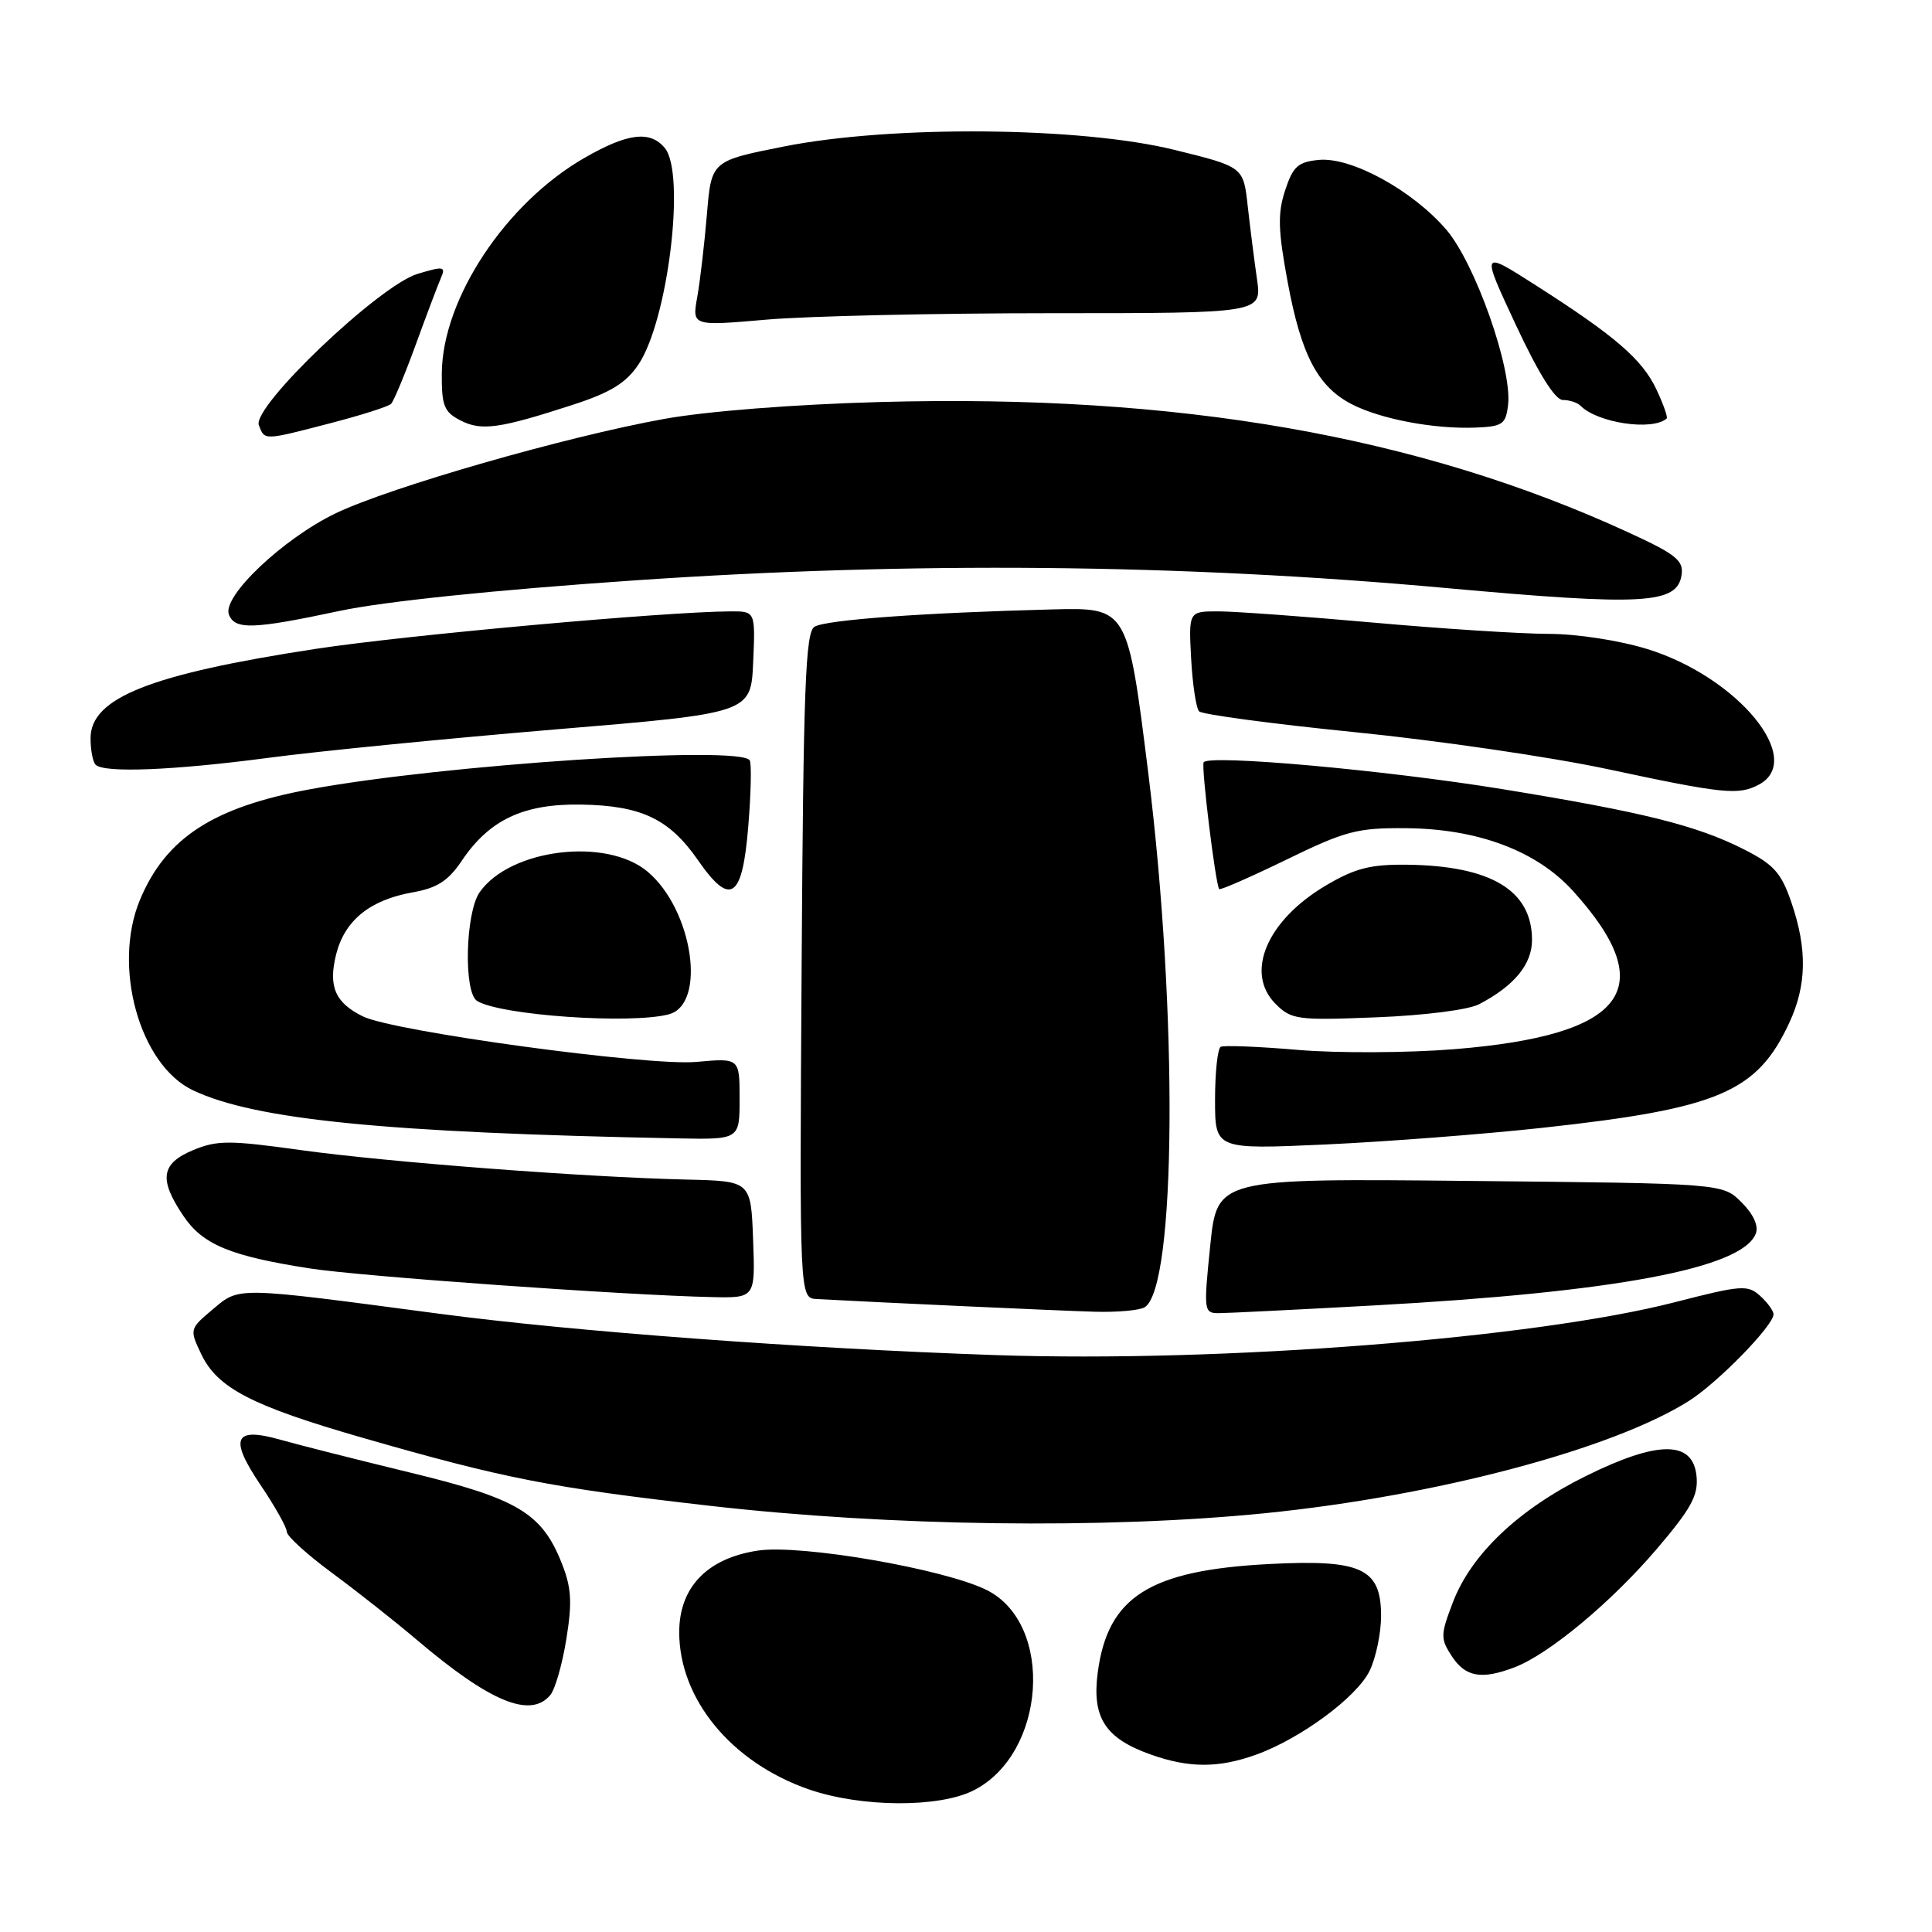 <?xml version="1.0" encoding="UTF-8" standalone="no"?>
<!DOCTYPE svg PUBLIC "-//W3C//DTD SVG 1.1//EN" "http://www.w3.org/Graphics/SVG/1.1/DTD/svg11.dtd" >
<svg xmlns="http://www.w3.org/2000/svg" xmlns:xlink="http://www.w3.org/1999/xlink" version="1.1" viewBox="0 0 256 256">
 <g >
 <path fill="currentColor"
d=" M 128.98 237.25 C 138.62 232.41 139.75 215.17 130.73 210.68 C 125.08 207.88 106.11 204.61 100.44 205.46 C 93.72 206.46 90.00 210.32 90.00 216.27 C 90.00 225.16 96.94 233.56 107.20 237.11 C 114.11 239.49 124.38 239.56 128.98 237.25 Z  M 166.36 232.53 C 172.30 230.42 179.84 224.85 181.50 221.35 C 182.33 219.62 183.00 216.36 183.00 214.12 C 183.00 207.82 180.41 206.61 168.22 207.24 C 152.34 208.06 146.79 211.56 145.46 221.59 C 144.66 227.59 146.44 230.35 152.50 232.49 C 157.53 234.28 161.44 234.29 166.36 232.53 Z  M 72.92 224.60 C 73.56 223.83 74.52 220.48 75.05 217.15 C 75.84 212.24 75.72 210.35 74.40 207.05 C 71.77 200.47 68.55 198.56 54.29 195.11 C 47.26 193.40 39.59 191.46 37.26 190.80 C 31.01 189.02 30.32 190.52 34.51 196.75 C 36.43 199.59 38.00 202.39 38.00 202.96 C 38.00 203.54 40.69 205.98 43.97 208.40 C 47.25 210.82 52.31 214.81 55.22 217.28 C 64.92 225.52 70.30 227.75 72.92 224.60 Z  M 200.68 220.93 C 205.21 219.21 213.49 212.32 219.51 205.27 C 224.09 199.90 225.05 198.15 224.80 195.61 C 224.34 190.85 219.73 190.84 210.18 195.56 C 201.23 199.98 194.95 205.94 192.52 212.30 C 190.86 216.65 190.85 217.13 192.39 219.48 C 194.19 222.22 196.32 222.59 200.68 220.93 Z  M 167.61 200.51 C 190.22 198.24 213.65 192.04 223.79 185.63 C 227.61 183.22 235.00 175.65 235.00 174.15 C 235.00 173.69 234.20 172.59 233.22 171.70 C 231.59 170.22 230.70 170.29 221.97 172.54 C 203.37 177.33 161.90 180.57 132.00 179.56 C 106.20 178.68 75.90 176.43 58.00 174.05 C 31.08 170.48 31.76 170.49 28.21 173.48 C 25.11 176.08 25.10 176.14 26.67 179.44 C 28.81 183.93 33.38 186.29 48.03 190.51 C 66.80 195.91 72.85 197.10 94.00 199.52 C 117.89 202.25 146.41 202.63 167.61 200.51 Z  M 151.69 173.21 C 155.86 170.56 156.10 134.27 152.16 102.50 C 149.42 80.50 149.42 80.50 139.46 80.75 C 122.37 81.19 109.40 82.13 107.92 83.05 C 106.73 83.78 106.45 91.18 106.22 127.96 C 105.94 172.00 105.94 172.00 108.22 172.13 C 116.40 172.58 140.43 173.68 145.00 173.81 C 148.03 173.90 151.04 173.63 151.69 173.21 Z  M 182.00 172.98 C 214.04 171.22 230.89 168.06 232.65 163.46 C 233.05 162.44 232.34 160.89 230.77 159.32 C 228.27 156.81 228.27 156.81 194.77 156.48 C 161.27 156.14 161.27 156.14 160.36 165.07 C 159.48 173.67 159.52 174.00 161.47 174.00 C 162.59 174.00 171.82 173.54 182.00 172.98 Z  M 99.79 164.25 C 99.50 156.50 99.50 156.50 91.00 156.30 C 77.35 155.98 51.38 153.99 39.83 152.39 C 30.38 151.07 28.76 151.08 25.58 152.40 C 21.33 154.18 21.02 156.25 24.29 161.10 C 26.85 164.92 30.52 166.44 41.10 168.08 C 47.85 169.13 82.80 171.62 94.29 171.87 C 100.08 172.00 100.08 172.00 99.79 164.25 Z  M 204.38 149.44 C 227.76 146.89 232.83 144.72 237.10 135.50 C 239.40 130.55 239.48 125.77 237.39 119.64 C 236.03 115.65 235.06 114.56 231.07 112.54 C 224.83 109.37 217.62 107.58 198.98 104.55 C 183.52 102.04 160.15 99.94 159.49 101.01 C 159.15 101.56 161.06 117.19 161.55 117.81 C 161.68 117.98 165.70 116.22 170.47 113.90 C 178.29 110.09 179.87 109.68 186.33 109.74 C 195.86 109.82 203.65 112.76 208.46 118.09 C 220.13 131.00 215.49 137.17 192.74 139.02 C 186.56 139.52 177.22 139.56 172.00 139.12 C 166.78 138.67 162.16 138.49 161.75 138.71 C 161.34 138.94 161.00 142.09 161.00 145.71 C 161.00 152.31 161.00 152.31 175.63 151.65 C 183.67 151.28 196.61 150.29 204.38 149.44 Z  M 98.00 145.59 C 98.00 140.19 98.00 140.19 92.25 140.71 C 85.88 141.28 52.15 136.68 48.09 134.68 C 44.40 132.87 43.47 130.70 44.55 126.42 C 45.69 121.94 49.03 119.24 54.69 118.24 C 57.92 117.67 59.40 116.72 61.19 114.05 C 64.85 108.61 69.38 106.48 77.04 106.61 C 84.99 106.75 88.70 108.52 92.48 113.97 C 96.79 120.19 98.37 119.13 99.15 109.49 C 99.51 105.09 99.60 101.16 99.34 100.75 C 98.10 98.73 58.85 101.30 41.09 104.58 C 28.27 106.94 21.98 111.02 18.55 119.22 C 14.86 128.06 18.49 141.11 25.57 144.47 C 33.80 148.37 51.10 150.09 89.75 150.84 C 98.00 151.00 98.00 151.00 98.00 145.59 Z  M 88.63 134.40 C 93.67 133.05 91.80 120.54 85.81 115.50 C 80.36 110.91 67.59 112.47 63.56 118.22 C 61.66 120.93 61.41 131.52 63.22 132.63 C 66.30 134.54 83.62 135.74 88.63 134.40 Z  M 196.00 133.06 C 200.66 130.62 203.00 127.77 203.00 124.55 C 203.00 117.99 197.59 114.73 186.50 114.58 C 181.64 114.52 179.59 115.03 175.74 117.30 C 167.88 121.92 164.90 128.90 169.02 133.02 C 171.11 135.11 171.90 135.22 182.37 134.80 C 188.74 134.55 194.57 133.81 196.00 133.06 Z  M 233.07 103.96 C 239.26 100.65 230.26 89.71 218.30 86.01 C 214.58 84.86 208.94 83.99 205.14 83.99 C 201.49 83.98 191.07 83.31 182.00 82.50 C 172.93 81.69 163.70 81.02 161.50 81.01 C 157.50 81.00 157.50 81.00 157.83 87.25 C 158.02 90.69 158.49 93.84 158.89 94.26 C 159.29 94.67 168.59 95.92 179.56 97.02 C 190.53 98.12 205.57 100.32 213.00 101.91 C 228.37 105.20 230.38 105.40 233.07 103.96 Z  M 35.54 100.42 C 42.12 99.54 59.20 97.86 73.50 96.66 C 99.50 94.50 99.50 94.50 99.80 87.75 C 100.09 81.00 100.09 81.00 96.80 81.01 C 88.18 81.05 53.74 84.16 41.83 85.98 C 19.92 89.33 12.00 92.47 12.00 97.82 C 12.00 99.39 12.30 100.97 12.67 101.33 C 13.78 102.45 22.96 102.08 35.54 100.42 Z  M 45.00 80.95 C 50.92 79.69 65.63 78.17 84.00 76.91 C 120.88 74.38 156.36 74.71 191.64 77.92 C 217.82 80.30 222.26 80.05 222.82 76.16 C 223.10 74.27 222.05 73.43 215.82 70.57 C 187.98 57.75 156.10 52.19 116.60 53.27 C 105.26 53.58 93.64 54.49 88.00 55.51 C 74.94 57.87 51.77 64.53 44.51 68.00 C 37.53 71.35 29.41 79.03 30.33 81.43 C 31.12 83.47 33.51 83.40 45.00 80.95 Z  M 43.84 56.06 C 47.88 55.01 51.47 53.87 51.82 53.51 C 52.17 53.16 53.64 49.64 55.08 45.69 C 56.52 41.73 58.03 37.74 58.43 36.82 C 59.09 35.30 58.78 35.25 55.33 36.29 C 50.23 37.83 33.37 53.91 34.30 56.34 C 35.08 58.38 34.88 58.39 43.84 56.06 Z  M 75.93 53.63 C 80.93 52.00 82.97 50.74 84.61 48.28 C 88.52 42.43 90.88 22.97 88.09 19.61 C 86.15 17.27 83.17 17.63 77.48 20.90 C 67.03 26.89 58.63 39.55 58.54 49.45 C 58.51 53.75 58.83 54.58 61.00 55.70 C 63.77 57.14 66.17 56.80 75.93 53.63 Z  M 199.83 53.62 C 200.38 48.81 195.47 34.91 191.65 30.44 C 187.18 25.23 179.05 20.77 174.75 21.19 C 171.99 21.45 171.32 22.06 170.28 25.24 C 169.28 28.29 169.35 30.52 170.62 37.36 C 172.41 47.04 174.61 51.23 179.11 53.56 C 182.93 55.53 189.99 56.87 195.50 56.66 C 199.12 56.51 199.53 56.23 199.83 53.62 Z  M 220.84 55.46 C 221.02 55.29 220.40 53.55 219.47 51.57 C 217.58 47.59 213.98 44.49 203.37 37.72 C 196.24 33.17 196.24 33.17 200.87 43.08 C 203.87 49.50 206.06 52.99 207.08 53.00 C 207.95 53.00 209.00 53.34 209.41 53.75 C 211.66 56.04 218.93 57.13 220.84 55.46 Z  M 139.35 41.50 C 167.20 41.50 167.20 41.50 166.56 37.00 C 166.20 34.52 165.65 30.16 165.33 27.31 C 164.76 22.11 164.76 22.11 155.63 19.86 C 143.20 16.79 118.17 16.57 103.88 19.41 C 94.26 21.32 94.26 21.32 93.67 28.41 C 93.34 32.31 92.77 37.23 92.39 39.35 C 91.70 43.21 91.70 43.21 101.60 42.35 C 107.05 41.88 124.03 41.50 139.35 41.50 Z "/>
</g>
</svg>